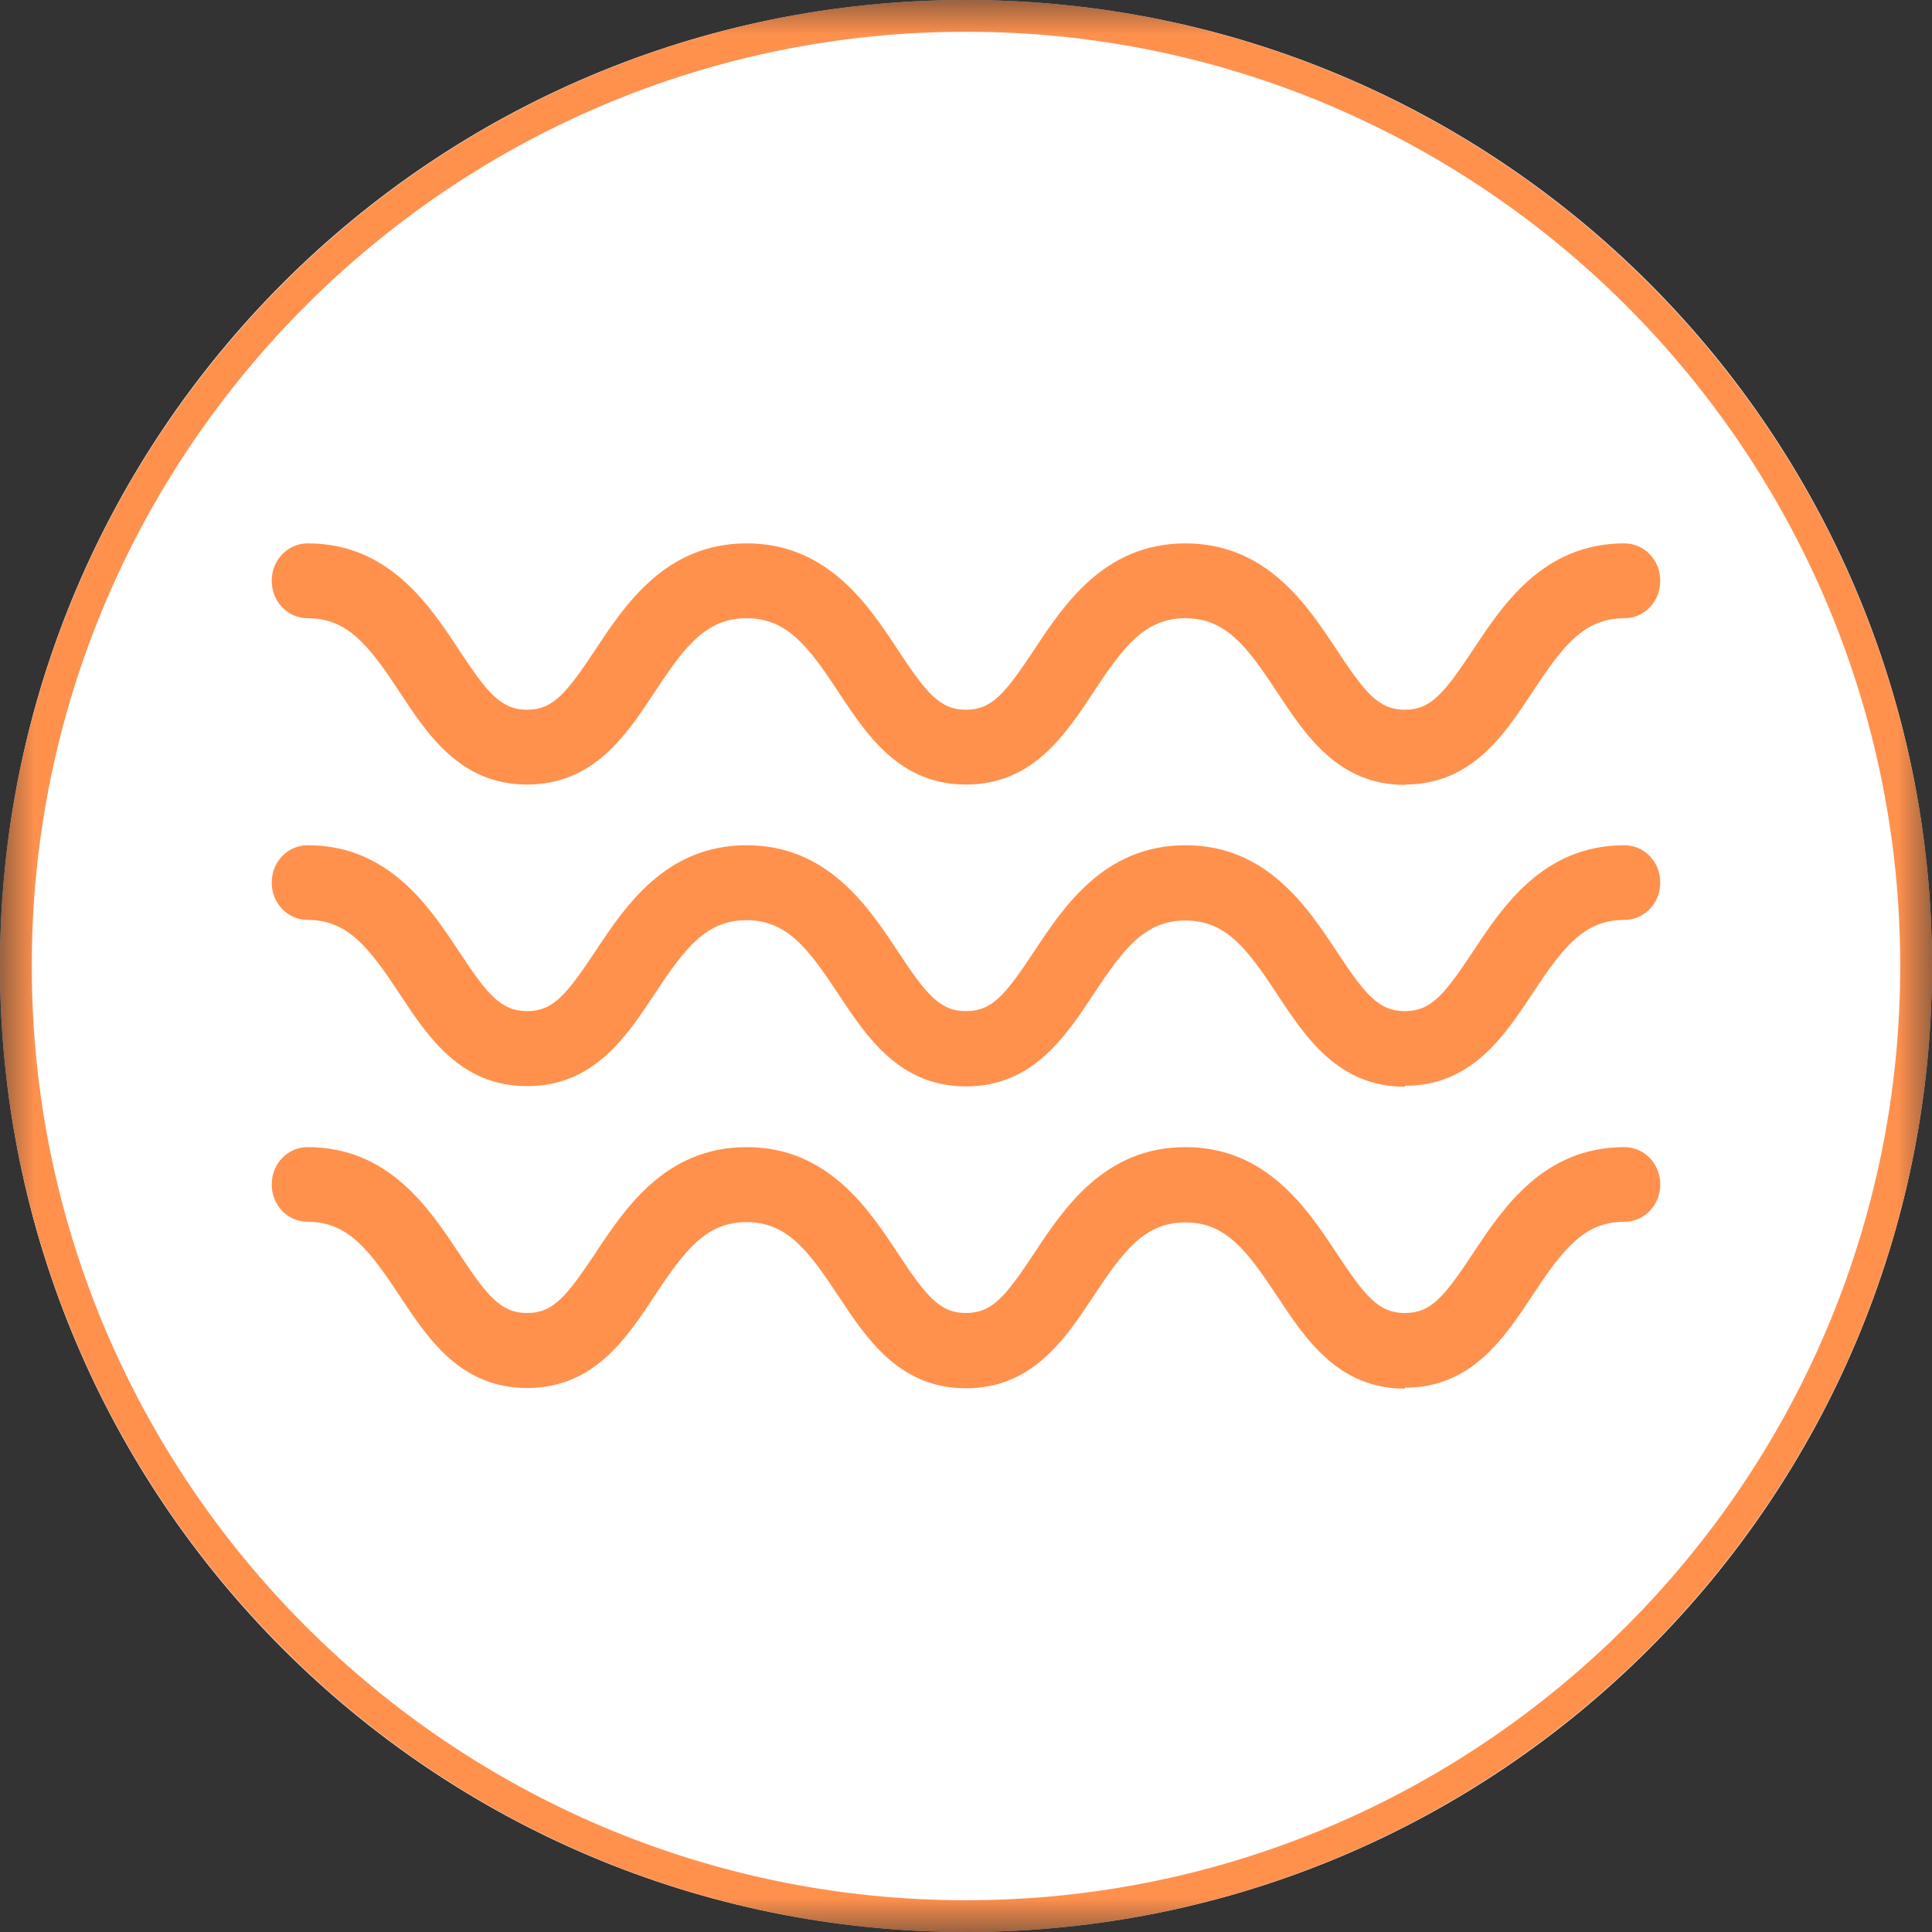 <svg width="28" height="28" viewBox="0 0 28 28" fill="none" xmlns="http://www.w3.org/2000/svg">
<rect x="0" y="0" width="28" height="28" fill="#333333" stroke="none"/>
<g clip-path="url(#clip0_86_567)">
<mask id="mask0_86_567" style="mask-type:luminance" maskUnits="userSpaceOnUse" x="0" y="0" width="28" height="28">
<path d="M28 0H0V28H28V0Z" fill="white"/>
</mask>
<g mask="url(#mask0_86_567)">
<path d="M14 0C21.73 0 28 6.27 28 14C28 21.73 21.73 28 14 28C6.27 28 0 21.73 0 14C0 6.27 6.27 0 14 0Z" fill="white"/>
<path d="M14 28C6.282 28 0 21.718 0 14C0 6.282 6.282 0 14 0C21.718 0 28 6.282 28 14C28 21.718 21.718 28 14 28ZM14 0.46C6.535 0.46 0.46 6.535 0.46 14C0.46 21.465 6.535 27.54 14 27.54C21.465 27.54 27.54 21.465 27.54 14C27.54 6.535 21.465 0.46 14 0.46Z" fill="#FF914D"/>
<path d="M20.36 11.375C19.397 11.375 18.924 10.661 18.509 10.031C18.072 9.368 17.765 8.96 17.18 8.96C16.596 8.96 16.288 9.363 15.851 10.026C15.436 10.656 14.963 11.37 14 11.37C13.037 11.37 12.564 10.656 12.149 10.026C11.712 9.363 11.404 8.96 10.82 8.96C10.236 8.96 9.928 9.363 9.491 10.026C9.076 10.656 8.603 11.37 7.64 11.37C6.676 11.37 6.203 10.656 5.789 10.026C5.351 9.363 5.044 8.96 4.459 8.96C4.169 8.96 3.938 8.719 3.938 8.417C3.938 8.116 4.169 7.875 4.459 7.875C5.632 7.875 6.221 8.765 6.649 9.414C7.064 10.044 7.26 10.286 7.64 10.286C8.019 10.286 8.21 10.044 8.63 9.414C9.058 8.765 9.647 7.875 10.82 7.875C11.993 7.875 12.582 8.765 13.01 9.414C13.425 10.044 13.621 10.286 14 10.286C14.379 10.286 14.571 10.044 14.99 9.414C15.418 8.765 16.007 7.875 17.18 7.875C18.353 7.875 18.942 8.765 19.37 9.414C19.785 10.044 19.981 10.286 20.36 10.286C20.74 10.286 20.931 10.044 21.351 9.414C21.779 8.765 22.368 7.875 23.541 7.875C23.831 7.875 24.062 8.116 24.062 8.417C24.062 8.719 23.831 8.96 23.541 8.96C22.956 8.96 22.649 9.363 22.212 10.026C21.797 10.656 21.324 11.37 20.36 11.37V11.375Z" fill="#FF914D"/>
<path d="M20.36 15.75C19.397 15.75 18.924 15.038 18.509 14.409C18.072 13.743 17.765 13.341 17.18 13.341C16.596 13.341 16.288 13.743 15.851 14.405C15.436 15.033 14.963 15.745 14 15.745C13.037 15.745 12.564 15.033 12.149 14.405C11.712 13.743 11.404 13.336 10.82 13.336C10.236 13.336 9.928 13.739 9.491 14.4C9.076 15.029 8.603 15.741 7.64 15.741C6.676 15.741 6.203 15.029 5.789 14.4C5.351 13.739 5.044 13.332 4.459 13.332C4.169 13.332 3.938 13.091 3.938 12.791C3.938 12.49 4.169 12.25 4.459 12.25C5.632 12.25 6.221 13.138 6.649 13.785C7.064 14.414 7.26 14.654 7.64 14.654C8.019 14.654 8.21 14.414 8.63 13.785C9.058 13.138 9.647 12.25 10.82 12.25C11.993 12.25 12.582 13.138 13.01 13.785C13.425 14.414 13.621 14.654 14 14.654C14.379 14.654 14.571 14.418 14.99 13.785C15.418 13.138 16.007 12.25 17.18 12.25C18.353 12.25 18.942 13.138 19.37 13.785C19.785 14.414 19.981 14.654 20.36 14.654C20.74 14.654 20.931 14.418 21.351 13.785C21.779 13.138 22.368 12.25 23.541 12.25C23.831 12.25 24.062 12.49 24.062 12.791C24.062 13.091 23.831 13.332 23.541 13.332C22.956 13.332 22.649 13.734 22.212 14.395C21.797 15.024 21.324 15.736 20.36 15.736V15.75Z" fill="#FF914D"/>
<path d="M20.36 20.125C19.397 20.125 18.924 19.413 18.509 18.784C18.072 18.123 17.765 17.716 17.18 17.716C16.596 17.716 16.288 18.118 15.851 18.78C15.436 19.408 14.963 20.12 14 20.12C13.037 20.12 12.564 19.408 12.149 18.78C11.712 18.118 11.404 17.712 10.82 17.712C10.236 17.712 9.928 18.114 9.491 18.775C9.076 19.404 8.603 20.116 7.64 20.116C6.676 20.116 6.203 19.404 5.789 18.775C5.351 18.114 5.044 17.707 4.459 17.707C4.169 17.707 3.938 17.466 3.938 17.166C3.938 16.865 4.169 16.625 4.459 16.625C5.632 16.625 6.221 17.513 6.649 18.16C7.064 18.789 7.26 19.029 7.64 19.029C8.019 19.029 8.21 18.789 8.63 18.16C9.058 17.513 9.647 16.625 10.82 16.625C11.993 16.625 12.582 17.513 13.01 18.16C13.425 18.789 13.621 19.029 14 19.029C14.379 19.029 14.571 18.793 14.99 18.16C15.418 17.513 16.007 16.625 17.18 16.625C18.353 16.625 18.942 17.513 19.37 18.16C19.785 18.789 19.981 19.029 20.36 19.029C20.74 19.029 20.931 18.793 21.351 18.16C21.779 17.513 22.368 16.625 23.541 16.625C23.831 16.625 24.062 16.865 24.062 17.166C24.062 17.466 23.831 17.707 23.541 17.707C22.956 17.707 22.649 18.109 22.212 18.77C21.797 19.399 21.324 20.111 20.36 20.111V20.125Z" fill="#FF914D"/>
</g>
</g>
<defs>
<clipPath id="clip0_86_567">
<rect width="28" height="28" fill="white"/>
</clipPath>
</defs>
</svg>
